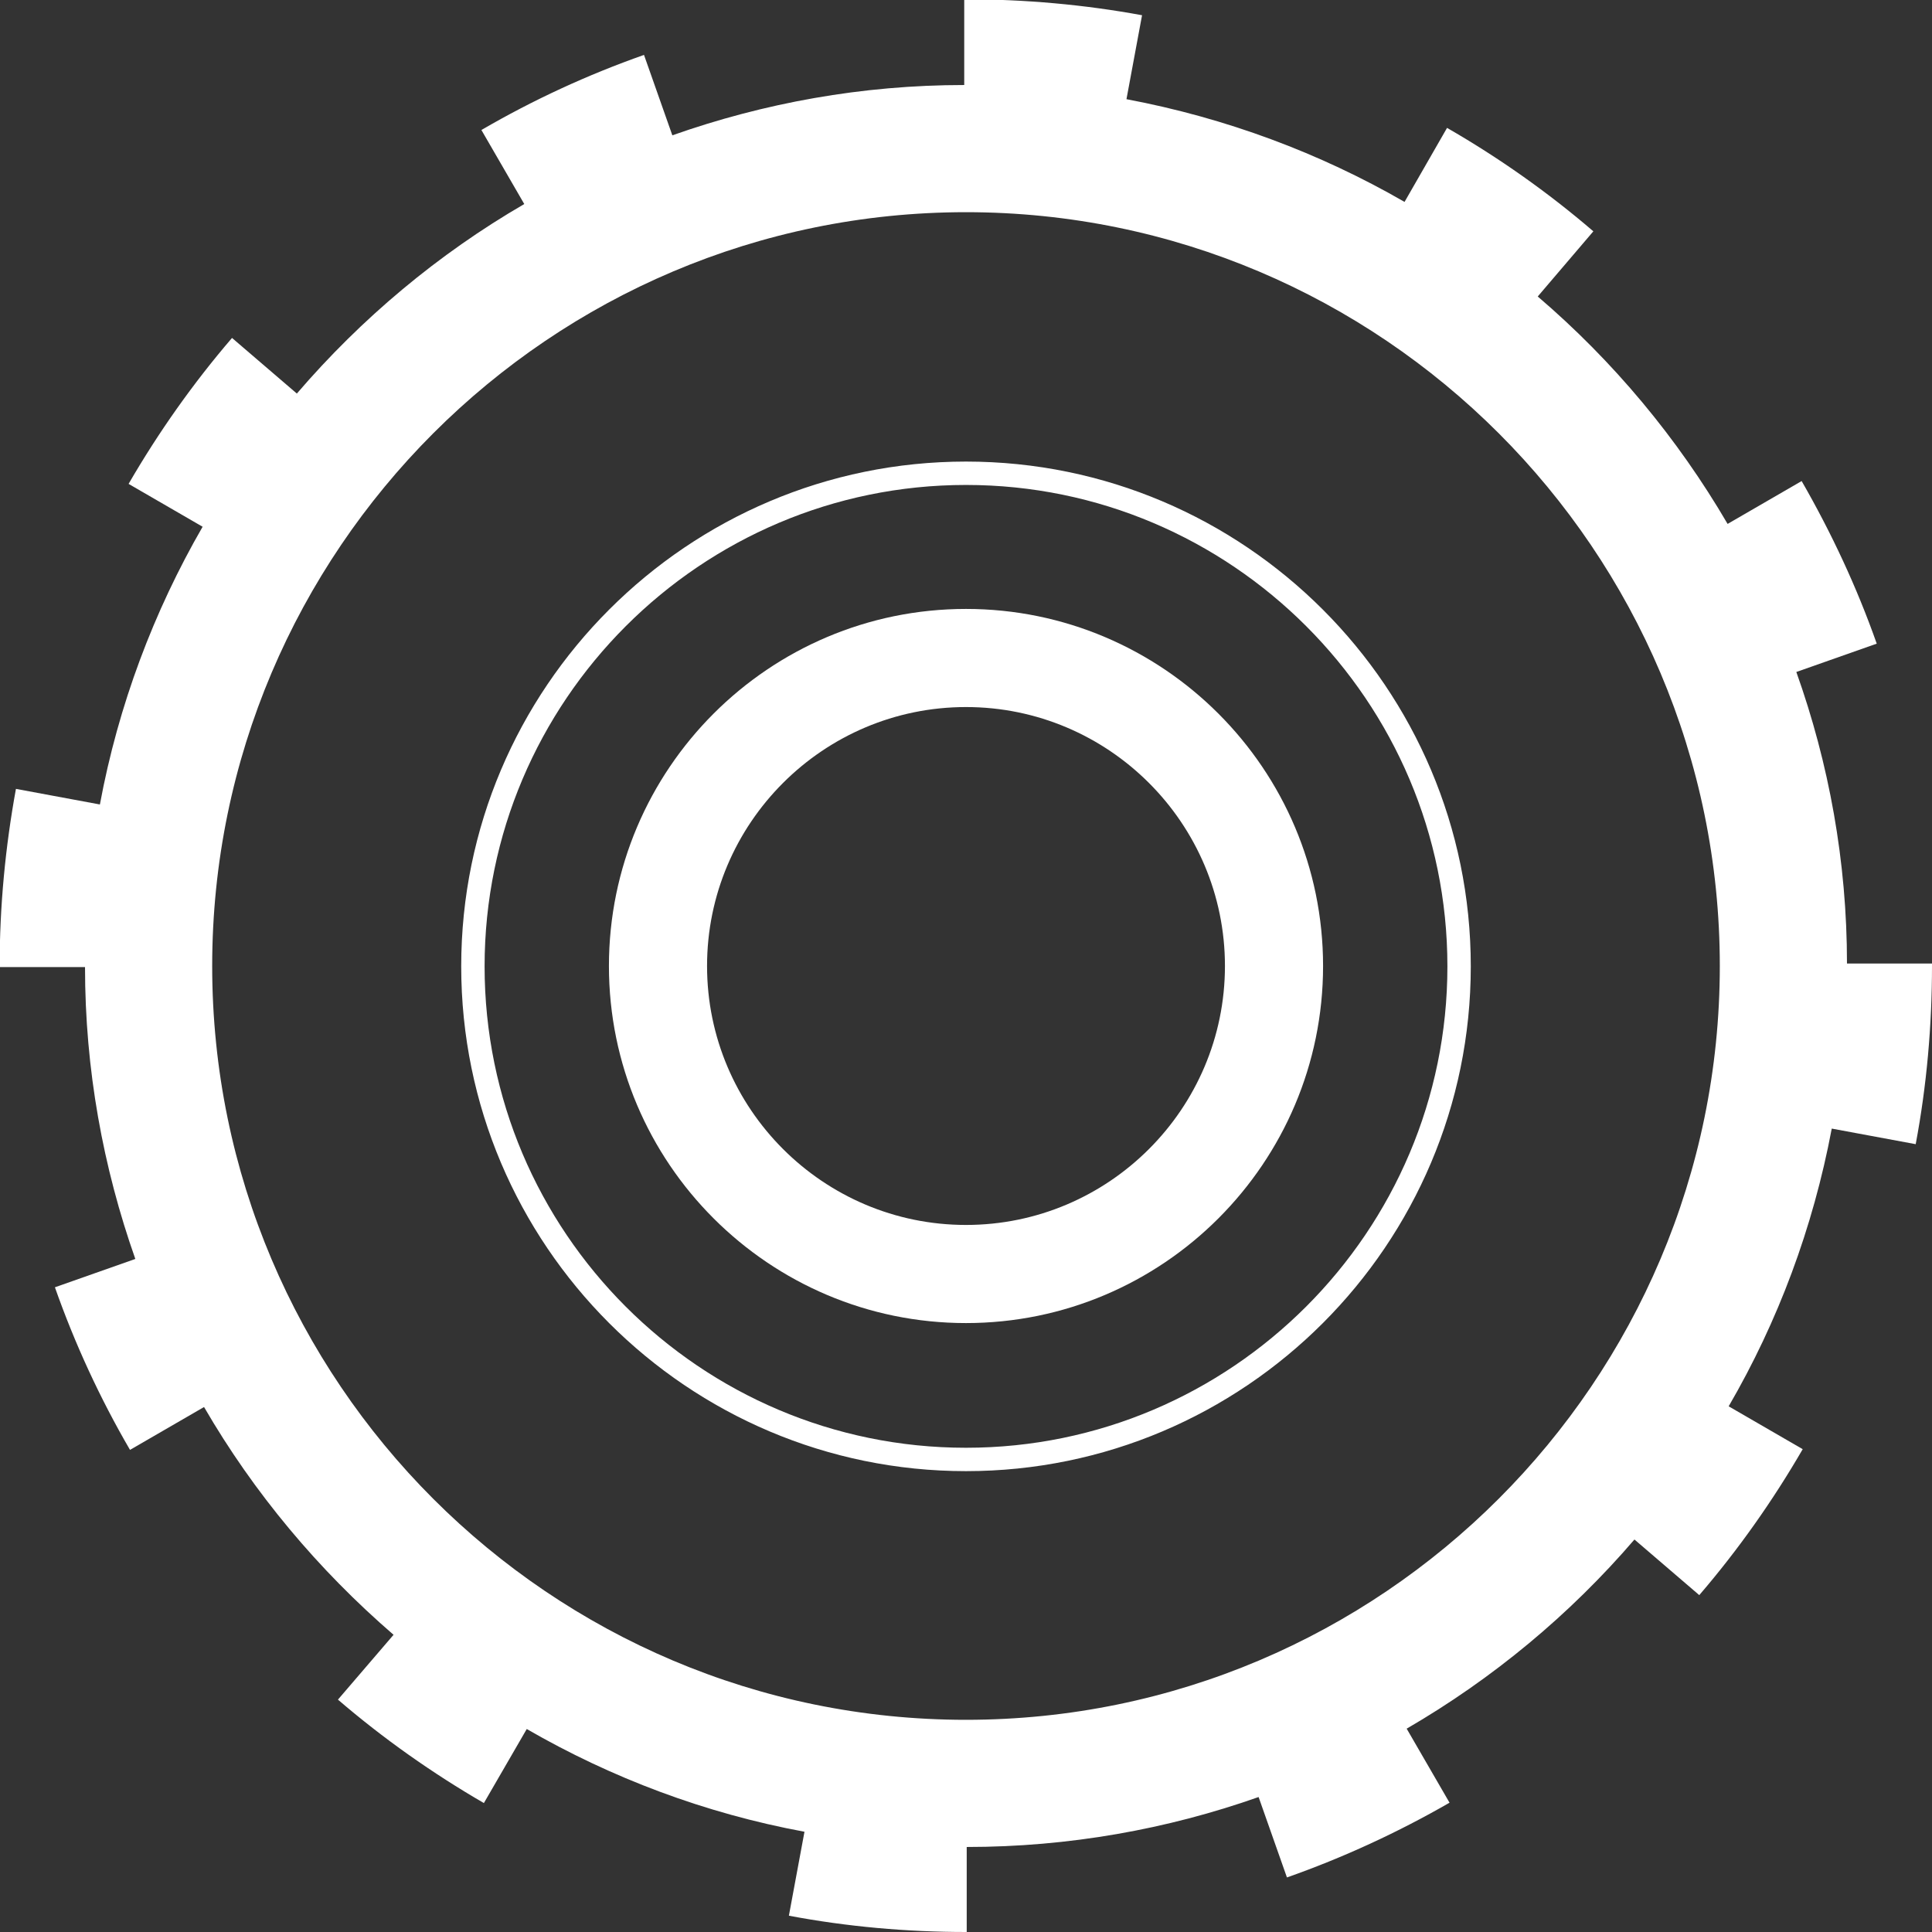<?xml version="1.0" encoding="UTF-8"?><svg id="Layer_2" xmlns="http://www.w3.org/2000/svg" viewBox="0 0 54.54 54.54"><rect x="0" y="0" width="54.54" height="54.54" fill="#333333" stroke="none"/><defs><style>.cls-1{fill:#fff;}</style></defs><g id="Layer_1-2"><g><path class="cls-1" d="M27.27,17.19c-5.56,0-10.08,4.52-10.08,10.08s4.52,10.08,10.08,10.08,10.08-4.52,10.08-10.08-4.52-10.08-10.08-10.08Zm0,17.39c-4.03,0-7.31-3.28-7.31-7.31s3.28-7.31,7.31-7.31,7.31,3.28,7.31,7.31-3.28,7.31-7.31,7.31Z"/><path class="cls-1" d="M27.27,13.03c-7.86,0-14.25,6.39-14.25,14.25s6.39,14.25,14.25,14.25,14.25-6.39,14.25-14.25-6.39-14.25-14.25-14.25Zm0,27.84c-7.5,0-13.59-6.1-13.59-13.59s6.1-13.59,13.59-13.59,13.59,6.1,13.59,13.59-6.1,13.59-13.59,13.59Z"/><path class="cls-1" d="M54.08,32.3c.31-1.65,.46-3.34,.46-5.04v-.06h-2.4c0-2.88-.51-5.65-1.43-8.23l2.27-.8c-.56-1.59-1.28-3.13-2.12-4.59l-2.09,1.21c-1.42-2.43-3.23-4.6-5.36-6.42l1.57-1.84c-1.28-1.1-2.67-2.08-4.13-2.92l-1.2,2.09c-2.39-1.38-5.04-2.37-7.85-2.9l.44-2.37c-1.63-.3-3.31-.45-4.98-.45h-.04V2.4c-2.89,0-5.66,.51-8.24,1.42l-.8-2.27c-1.59,.56-3.13,1.27-4.59,2.12l1.21,2.09c-2.43,1.41-4.6,3.23-6.42,5.35l-1.83-1.57c-1.1,1.28-2.08,2.67-2.92,4.12l2.09,1.21c-1.38,2.39-2.38,5.04-2.9,7.84l-2.37-.44c-.3,1.64-.46,3.32-.46,5v.03H2.4c0,2.89,.51,5.66,1.42,8.24l-2.27,.8c.56,1.59,1.27,3.13,2.12,4.59l2.09-1.21c1.41,2.43,3.23,4.6,5.35,6.43l-1.57,1.83c1.28,1.1,2.67,2.08,4.12,2.92l1.21-2.09c2.39,1.38,5.03,2.38,7.84,2.9l-.44,2.37c1.64,.31,3.33,.46,5.01,.46h.01v-2.4c2.88,0,5.66-.5,8.24-1.41l.8,2.27c1.59-.56,3.13-1.27,4.59-2.11l-1.21-2.09c2.43-1.41,4.61-3.22,6.43-5.34l1.83,1.57c1.1-1.28,2.08-2.67,2.92-4.12l-2.09-1.21c1.39-2.39,2.38-5.03,2.91-7.84l2.37,.44Zm-26.81,16.25c-11.74,0-21.28-9.55-21.28-21.28S15.54,5.99,27.27,5.99s21.28,9.55,21.28,21.28-9.55,21.28-21.28,21.28Z"/></g></g></svg>